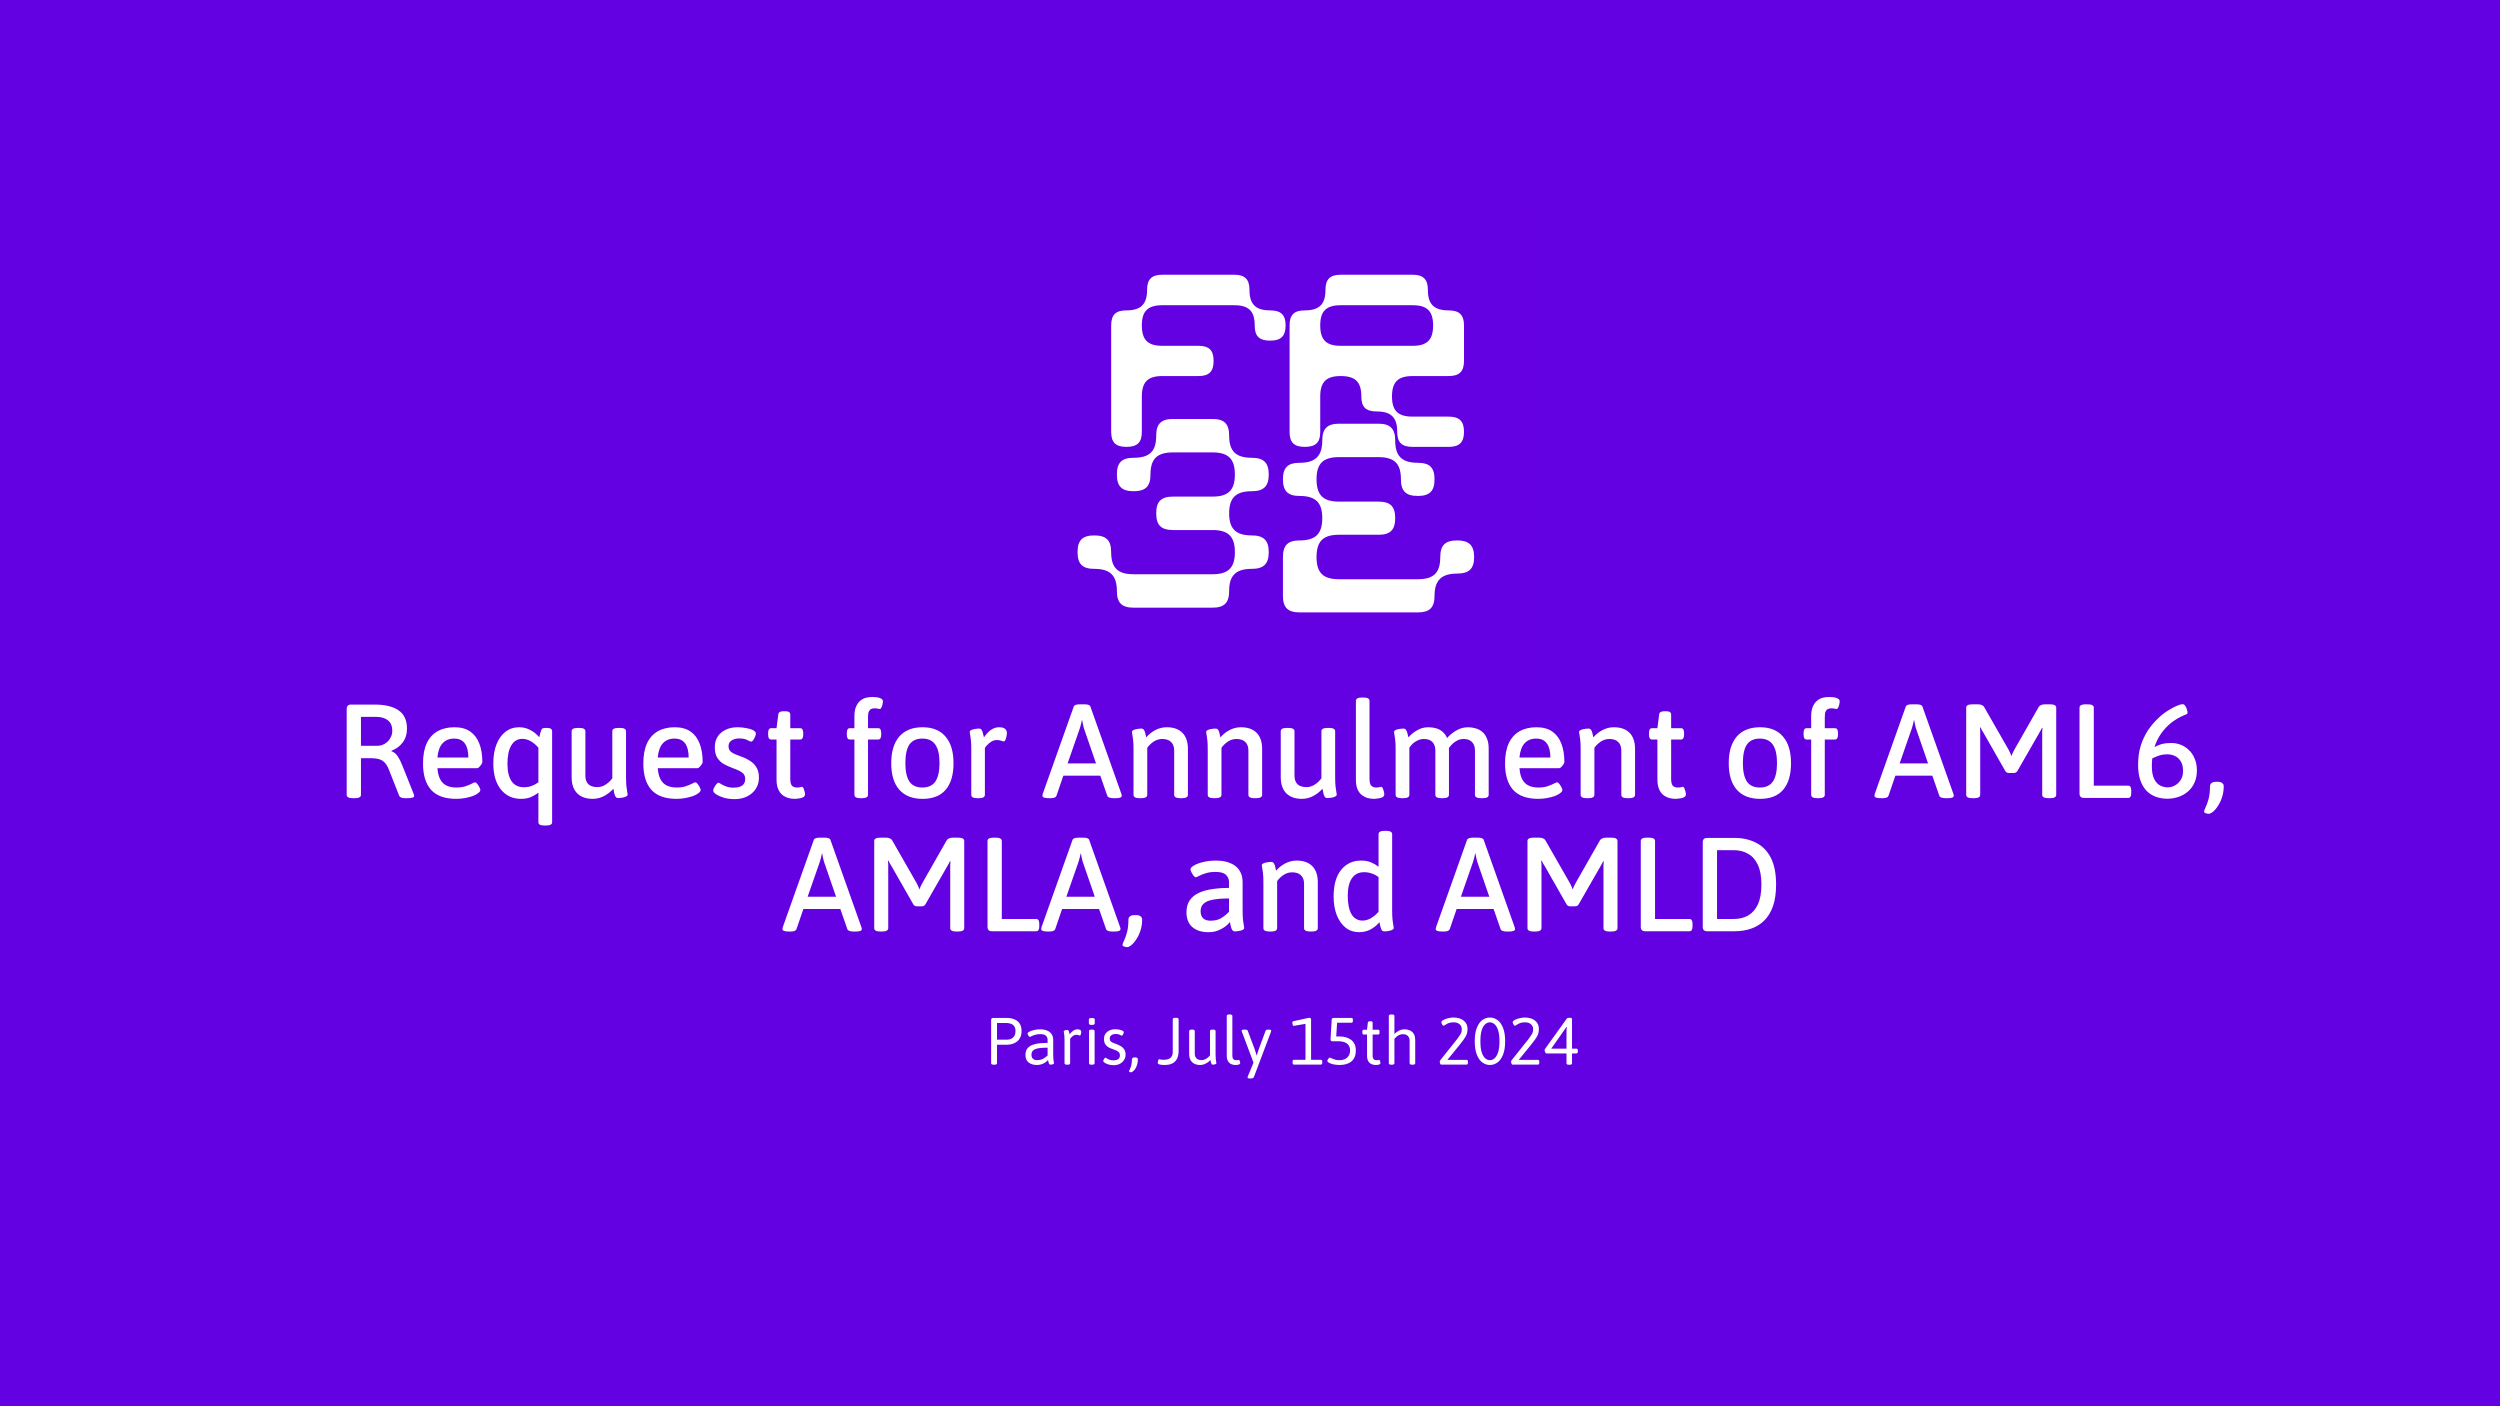 <svg width="1200" height="675" viewBox="0 0 1200 675" fill="none" xmlns="http://www.w3.org/2000/svg">
<rect width="1200" height="675" fill="#6401E3"/>
<path d="M169.359 383.128C167.396 383.128 166.415 382.595 166.415 381.528V340.312C166.415 338.904 167.119 338.2 168.527 338.2H179.791C184.911 338.2 188.772 339.139 191.375 341.016C194.02 342.851 195.343 345.752 195.343 349.72C195.343 352.365 194.66 354.584 193.295 356.376C191.972 358.168 190.18 359.491 187.919 360.344V360.6C189.156 360.984 190.18 361.837 190.991 363.16C191.844 364.483 192.633 366.104 193.359 368.024L198.543 381.016C198.713 381.485 198.799 381.827 198.799 382.04C198.799 382.765 197.775 383.128 195.727 383.128H194.511C193.785 383.128 193.167 383.043 192.655 382.872C192.143 382.659 191.801 382.381 191.631 382.04L186.703 369.496C185.849 367.32 184.783 365.848 183.503 365.08C182.265 364.312 180.452 363.928 178.063 363.928H173.263V381.528C173.263 382.595 172.281 383.128 170.319 383.128H169.359ZM173.263 357.976H181.007C182.372 357.976 183.588 357.656 184.655 357.016C185.764 356.376 186.639 355.501 187.279 354.392C187.961 353.283 188.303 352.088 188.303 350.808C188.303 348.547 187.599 346.861 186.191 345.752C184.783 344.643 182.905 344.088 180.559 344.088H173.263V357.976ZM219.045 383.448C213.584 383.448 209.552 382.019 206.949 379.16C204.347 376.259 203.045 372.035 203.045 366.488C203.045 362.563 203.643 359.32 204.837 356.76C206.032 354.2 207.76 352.28 210.021 351C212.283 349.72 214.992 349.08 218.149 349.08C221.221 349.08 223.739 349.763 225.701 351.128C227.664 352.493 229.115 354.413 230.053 356.888C231.035 359.363 231.525 362.328 231.525 365.784C231.525 366.04 231.376 366.403 231.077 366.872C230.779 367.341 230.437 367.768 230.053 368.152C229.669 368.536 229.349 368.728 229.093 368.728H209.957C210.213 371.971 211.088 374.339 212.581 375.832C214.075 377.283 216.251 378.008 219.109 378.008C220.859 378.008 222.331 377.795 223.525 377.368C224.763 376.941 225.744 376.536 226.469 376.152C227.237 375.725 227.749 375.512 228.005 375.512C228.347 375.512 228.709 375.768 229.093 376.28C229.477 376.749 229.819 377.283 230.117 377.88C230.416 378.435 230.565 378.861 230.565 379.16C230.565 379.672 230.224 380.184 229.541 380.696C228.901 381.208 228.027 381.677 226.917 382.104C225.808 382.488 224.571 382.808 223.205 383.064C221.84 383.32 220.453 383.448 219.045 383.448ZM209.957 363.608H224.805C224.805 360.664 224.251 358.424 223.141 356.888C222.032 355.309 220.325 354.52 218.021 354.52C215.675 354.52 213.819 355.267 212.453 356.76C211.088 358.211 210.256 360.493 209.957 363.608ZM261.368 396.248C259.406 396.248 258.424 395.736 258.424 394.712V380.504C257.358 381.315 256.142 382.019 254.776 382.616C253.454 383.171 251.875 383.448 250.04 383.448C246.072 383.448 242.872 381.955 240.44 378.968C238.008 375.981 236.792 371.779 236.792 366.36C236.792 362.861 237.304 359.832 238.328 357.272C239.352 354.669 240.782 352.664 242.616 351.256C244.494 349.805 246.691 349.08 249.208 349.08C251.086 349.08 252.835 349.507 254.456 350.36C256.078 351.171 257.55 352.344 258.872 353.88C259 353.325 259.128 352.749 259.256 352.152C259.427 351.555 259.619 350.979 259.832 350.424C259.96 349.997 260.216 349.72 260.6 349.592C260.984 349.464 261.496 349.4 262.136 349.4H262.52C264.184 349.4 265.016 349.933 265.016 351V394.712C265.016 395.736 264.035 396.248 262.072 396.248H261.368ZM251.512 377.88C252.835 377.88 254.072 377.667 255.224 377.24C256.376 376.813 257.443 376.237 258.424 375.512V358.872C257.315 357.592 256.099 356.568 254.776 355.8C253.454 355.032 252.11 354.648 250.744 354.648C248.44 354.648 246.67 355.693 245.432 357.784C244.195 359.832 243.576 362.776 243.576 366.616C243.576 370.243 244.238 373.037 245.56 375C246.883 376.92 248.867 377.88 251.512 377.88ZM284.562 383.448C281.32 383.448 278.802 382.552 277.01 380.76C275.261 378.968 274.386 376.408 274.386 373.08V351C274.386 349.933 275.368 349.4 277.33 349.4H278.034C279.997 349.4 280.978 349.933 280.978 351V372.312C280.978 374.061 281.448 375.427 282.386 376.408C283.368 377.347 284.818 377.816 286.738 377.816C288.146 377.816 289.469 377.411 290.706 376.6C291.986 375.789 293.053 374.787 293.906 373.592V351C293.906 349.933 294.888 349.4 296.85 349.4H297.554C299.517 349.4 300.498 349.933 300.498 351V373.016C300.498 374.893 300.562 376.408 300.69 377.56C300.818 378.712 300.946 379.587 301.074 380.184C301.202 380.781 301.266 381.187 301.266 381.4C301.266 381.741 301.074 382.019 300.69 382.232C300.349 382.445 299.922 382.616 299.41 382.744C298.898 382.872 298.386 382.957 297.874 383C297.362 383.043 296.978 383.064 296.722 383.064C296.168 383.064 295.741 382.829 295.442 382.36C295.144 381.848 294.93 381.251 294.802 380.568C294.674 379.843 294.546 379.181 294.418 378.584C293.181 379.992 291.688 381.165 289.938 382.104C288.232 383 286.44 383.448 284.562 383.448ZM324.795 383.448C319.334 383.448 315.302 382.019 312.699 379.16C310.097 376.259 308.795 372.035 308.795 366.488C308.795 362.563 309.393 359.32 310.587 356.76C311.782 354.2 313.51 352.28 315.771 351C318.033 349.72 320.742 349.08 323.899 349.08C326.971 349.08 329.489 349.763 331.451 351.128C333.414 352.493 334.865 354.413 335.803 356.888C336.785 359.363 337.275 362.328 337.275 365.784C337.275 366.04 337.126 366.403 336.827 366.872C336.529 367.341 336.187 367.768 335.803 368.152C335.419 368.536 335.099 368.728 334.843 368.728H315.707C315.963 371.971 316.838 374.339 318.331 375.832C319.825 377.283 322.001 378.008 324.859 378.008C326.609 378.008 328.081 377.795 329.275 377.368C330.513 376.941 331.494 376.536 332.219 376.152C332.987 375.725 333.499 375.512 333.755 375.512C334.097 375.512 334.459 375.768 334.843 376.28C335.227 376.749 335.569 377.283 335.867 377.88C336.166 378.435 336.315 378.861 336.315 379.16C336.315 379.672 335.974 380.184 335.291 380.696C334.651 381.208 333.777 381.677 332.667 382.104C331.558 382.488 330.321 382.808 328.955 383.064C327.59 383.32 326.203 383.448 324.795 383.448ZM315.707 363.608H330.555C330.555 360.664 330.001 358.424 328.891 356.888C327.782 355.309 326.075 354.52 323.771 354.52C321.425 354.52 319.569 355.267 318.203 356.76C316.838 358.211 316.006 360.493 315.707 363.608ZM352.639 383.576C350.805 383.576 349.098 383.363 347.519 382.936C345.983 382.467 344.725 381.912 343.743 381.272C342.805 380.632 342.335 380.013 342.335 379.416C342.335 379.075 342.485 378.627 342.783 378.072C343.082 377.475 343.423 376.941 343.807 376.472C344.191 375.96 344.554 375.704 344.895 375.704C345.109 375.704 345.514 375.917 346.111 376.344C346.709 376.728 347.519 377.112 348.543 377.496C349.567 377.88 350.762 378.072 352.127 378.072C355.839 378.072 357.695 376.685 357.695 373.912C357.695 372.419 357.119 371.331 355.967 370.648C354.858 369.923 353.429 369.261 351.679 368.664C350.314 368.152 348.97 367.555 347.647 366.872C346.325 366.147 345.237 365.144 344.383 363.864C343.53 362.584 343.103 360.856 343.103 358.68C343.103 356.76 343.551 355.075 344.447 353.624C345.386 352.173 346.666 351.064 348.287 350.296C349.951 349.485 351.85 349.08 353.983 349.08C355.391 349.08 356.757 349.208 358.079 349.464C359.445 349.677 360.575 350.019 361.471 350.488C362.367 350.957 362.815 351.491 362.815 352.088C362.815 352.472 362.687 352.984 362.431 353.624C362.175 354.221 361.877 354.776 361.535 355.288C361.194 355.757 360.853 355.992 360.511 355.992C360.298 355.992 359.701 355.736 358.719 355.224C357.781 354.712 356.458 354.456 354.751 354.456C353.343 354.456 352.149 354.776 351.167 355.416C350.186 356.056 349.695 356.973 349.695 358.168C349.695 359.32 350.079 360.216 350.847 360.856C351.615 361.496 352.938 362.136 354.815 362.776C356.522 363.331 358.079 364.035 359.487 364.888C360.938 365.699 362.09 366.765 362.943 368.088C363.839 369.411 364.287 371.139 364.287 373.272C364.287 375.277 363.797 377.048 362.815 378.584C361.834 380.12 360.469 381.336 358.719 382.232C356.97 383.128 354.943 383.576 352.639 383.576ZM381.317 383.448C380.335 383.448 379.333 383.299 378.309 383C377.285 382.701 376.346 382.211 375.493 381.528C374.682 380.845 374.021 379.907 373.509 378.712C372.997 377.475 372.741 375.96 372.741 374.168V354.968H370.181C369.199 354.968 368.709 354.2 368.709 352.664V351.832C368.709 350.296 369.199 349.528 370.181 349.528H372.741L373.573 343C373.658 341.933 374.469 341.4 376.005 341.4H377.029C378.565 341.4 379.333 341.933 379.333 343V349.528H384.069C385.05 349.528 385.541 350.296 385.541 351.832V352.664C385.541 354.2 385.05 354.968 384.069 354.968H379.333V373.848C379.333 375.469 379.61 376.579 380.165 377.176C380.762 377.731 381.53 378.008 382.469 378.008C383.194 378.008 383.706 377.965 384.005 377.88C384.346 377.752 384.645 377.688 384.901 377.688C385.242 377.688 385.519 377.944 385.733 378.456C385.946 378.968 386.117 379.501 386.245 380.056C386.373 380.611 386.437 380.973 386.437 381.144C386.437 381.827 386.138 382.339 385.541 382.68C384.943 382.979 384.239 383.171 383.429 383.256C382.661 383.384 381.957 383.448 381.317 383.448ZM412.999 383.128C411.079 383.128 410.119 382.595 410.119 381.528V354.968H407.943C406.961 354.968 406.471 354.2 406.471 352.664V351.832C406.471 350.296 406.961 349.528 407.943 349.528H410.119V343.832C410.119 341.955 410.375 340.419 410.887 339.224C411.399 338.029 412.06 337.091 412.871 336.408C413.724 335.683 414.641 335.192 415.623 334.936C416.647 334.68 417.671 334.552 418.695 334.552C419.292 334.552 419.996 334.595 420.807 334.68C421.617 334.765 422.321 334.979 422.919 335.32C423.516 335.619 423.815 336.109 423.815 336.792C423.815 336.963 423.751 337.347 423.623 337.944C423.537 338.499 423.367 339.032 423.111 339.544C422.897 340.056 422.62 340.312 422.279 340.312C422.023 340.312 421.724 340.269 421.383 340.184C421.084 340.056 420.551 339.992 419.783 339.992C419.185 339.992 418.652 340.099 418.183 340.312C417.713 340.525 417.329 340.931 417.031 341.528C416.775 342.083 416.647 342.957 416.647 344.152V349.528H421.511C422.492 349.528 422.983 350.296 422.983 351.832V352.664C422.983 354.2 422.492 354.968 421.511 354.968H416.647V381.528C416.647 382.595 415.665 383.128 413.703 383.128H412.999ZM442.835 383.448C437.971 383.448 434.238 381.976 431.635 379.032C429.075 376.088 427.795 371.864 427.795 366.36C427.795 360.813 429.075 356.547 431.635 353.56C434.238 350.573 437.971 349.08 442.835 349.08C447.657 349.08 451.326 350.573 453.843 353.56C456.403 356.504 457.683 360.771 457.683 366.36C457.683 371.907 456.425 376.152 453.907 379.096C451.433 381.997 447.742 383.448 442.835 383.448ZM442.707 378.008C445.566 378.008 447.657 377.048 448.979 375.128C450.302 373.165 450.963 370.221 450.963 366.296C450.963 362.328 450.302 359.384 448.979 357.464C447.657 355.501 445.566 354.52 442.707 354.52C439.891 354.52 437.822 355.48 436.499 357.4C435.219 359.32 434.579 362.285 434.579 366.296C434.579 370.221 435.219 373.165 436.499 375.128C437.822 377.048 439.891 378.008 442.707 378.008ZM469.161 383.128C467.198 383.128 466.217 382.595 466.217 381.528V359.704C466.217 357.827 466.153 356.312 466.025 355.16C465.897 354.008 465.769 353.133 465.641 352.536C465.513 351.939 465.449 351.555 465.449 351.384C465.449 351.043 465.619 350.765 465.961 350.552C466.345 350.339 466.793 350.168 467.305 350.04C467.817 349.912 468.329 349.827 468.841 349.784C469.353 349.741 469.737 349.72 469.993 349.72C470.547 349.72 470.953 349.955 471.209 350.424C471.507 350.893 471.721 351.469 471.849 352.152C472.019 352.792 472.169 353.389 472.297 353.944C473.278 352.493 474.366 351.32 475.561 350.424C476.798 349.528 478.142 349.08 479.593 349.08C480.915 349.08 481.854 349.336 482.409 349.848C483.006 350.317 483.305 351 483.305 351.896C483.305 352.28 483.241 352.792 483.113 353.432C482.985 354.072 482.814 354.648 482.601 355.16C482.387 355.629 482.131 355.864 481.833 355.864C481.406 355.864 480.979 355.757 480.553 355.544C480.126 355.331 479.422 355.224 478.441 355.224C477.417 355.224 476.478 355.523 475.625 356.12C474.814 356.675 474.153 357.251 473.641 357.848C473.129 358.445 472.83 358.808 472.745 358.936V381.528C472.745 382.595 471.785 383.128 469.865 383.128H469.161ZM503.429 383.128C501.381 383.128 500.357 382.744 500.357 381.976C500.357 381.805 500.379 381.656 500.421 381.528C500.464 381.357 500.507 381.165 500.549 380.952L515.397 339.16C515.653 338.435 516.613 338.072 518.277 338.072H520.517C522.224 338.072 523.184 338.435 523.397 339.16L538.245 381.016C538.373 381.357 538.437 381.677 538.437 381.976C538.437 382.744 537.477 383.128 535.557 383.128H534.405C533.68 383.128 533.061 383.043 532.549 382.872C532.037 382.701 531.696 382.424 531.525 382.04L528.133 372.312H510.405L507.077 382.04C506.907 382.424 506.587 382.701 506.117 382.872C505.648 383.043 505.072 383.128 504.389 383.128H503.429ZM512.453 366.424H526.085L520.261 349.528C520.091 348.931 519.941 348.312 519.813 347.672C519.685 346.989 519.557 346.328 519.429 345.688H519.301C519.173 346.328 519.024 346.989 518.853 347.672C518.725 348.312 518.555 348.931 518.341 349.528L512.453 366.424ZM547.031 383.128C545.069 383.128 544.087 382.595 544.087 381.528V359.704C544.087 357.827 544.023 356.312 543.895 355.16C543.767 354.008 543.639 353.133 543.511 352.536C543.383 351.939 543.319 351.555 543.319 351.384C543.319 351.043 543.49 350.765 543.831 350.552C544.215 350.339 544.663 350.168 545.175 350.04C545.687 349.912 546.199 349.827 546.711 349.784C547.223 349.741 547.607 349.72 547.863 349.72C548.418 349.72 548.845 349.955 549.143 350.424C549.442 350.893 549.655 351.469 549.783 352.152C549.911 352.792 550.039 353.389 550.167 353.944C551.405 352.493 552.877 351.32 554.583 350.424C556.333 349.528 558.146 349.08 560.023 349.08C563.309 349.08 565.826 349.976 567.575 351.768C569.325 353.56 570.199 356.12 570.199 359.448V381.528C570.199 382.595 569.218 383.128 567.255 383.128H566.551C564.589 383.128 563.607 382.595 563.607 381.528V360.216C563.607 358.467 563.117 357.123 562.135 356.184C561.197 355.203 559.767 354.712 557.847 354.712C556.439 354.712 555.095 355.117 553.815 355.928C552.578 356.739 551.533 357.741 550.679 358.936V381.528C550.679 382.595 549.698 383.128 547.735 383.128H547.031ZM582.656 383.128C580.694 383.128 579.712 382.595 579.712 381.528V359.704C579.712 357.827 579.648 356.312 579.52 355.16C579.392 354.008 579.264 353.133 579.136 352.536C579.008 351.939 578.944 351.555 578.944 351.384C578.944 351.043 579.115 350.765 579.456 350.552C579.84 350.339 580.288 350.168 580.8 350.04C581.312 349.912 581.824 349.827 582.336 349.784C582.848 349.741 583.232 349.72 583.488 349.72C584.043 349.72 584.47 349.955 584.768 350.424C585.067 350.893 585.28 351.469 585.408 352.152C585.536 352.792 585.664 353.389 585.792 353.944C587.03 352.493 588.502 351.32 590.208 350.424C591.958 349.528 593.771 349.08 595.648 349.08C598.934 349.08 601.451 349.976 603.2 351.768C604.95 353.56 605.824 356.12 605.824 359.448V381.528C605.824 382.595 604.843 383.128 602.88 383.128H602.176C600.214 383.128 599.232 382.595 599.232 381.528V360.216C599.232 358.467 598.742 357.123 597.76 356.184C596.822 355.203 595.392 354.712 593.472 354.712C592.064 354.712 590.72 355.117 589.44 355.928C588.203 356.739 587.158 357.741 586.304 358.936V381.528C586.304 382.595 585.323 383.128 583.36 383.128H582.656ZM624.937 383.448C621.695 383.448 619.177 382.552 617.385 380.76C615.636 378.968 614.761 376.408 614.761 373.08V351C614.761 349.933 615.743 349.4 617.705 349.4H618.409C620.372 349.4 621.353 349.933 621.353 351V372.312C621.353 374.061 621.823 375.427 622.761 376.408C623.743 377.347 625.193 377.816 627.113 377.816C628.521 377.816 629.844 377.411 631.081 376.6C632.361 375.789 633.428 374.787 634.281 373.592V351C634.281 349.933 635.263 349.4 637.225 349.4H637.929C639.892 349.4 640.873 349.933 640.873 351V373.016C640.873 374.893 640.937 376.408 641.065 377.56C641.193 378.712 641.321 379.587 641.449 380.184C641.577 380.781 641.641 381.187 641.641 381.4C641.641 381.741 641.449 382.019 641.065 382.232C640.724 382.445 640.297 382.616 639.785 382.744C639.273 382.872 638.761 382.957 638.249 383C637.737 383.043 637.353 383.064 637.097 383.064C636.543 383.064 636.116 382.829 635.817 382.36C635.519 381.848 635.305 381.251 635.177 380.568C635.049 379.843 634.921 379.181 634.793 378.584C633.556 379.992 632.063 381.165 630.313 382.104C628.607 383 626.815 383.448 624.937 383.448ZM659.346 383.448C658.365 383.448 657.362 383.299 656.338 383C655.357 382.701 654.44 382.211 653.586 381.528C652.733 380.845 652.05 379.907 651.538 378.712C651.069 377.475 650.834 375.96 650.834 374.168V336.408C650.834 335.341 651.794 334.808 653.714 334.808H654.418C656.381 334.808 657.362 335.341 657.362 336.408V373.848C657.362 375.469 657.661 376.579 658.258 377.176C658.856 377.731 659.602 378.008 660.498 378.008C661.224 378.008 661.736 377.965 662.034 377.88C662.376 377.752 662.674 377.688 662.93 377.688C663.272 377.688 663.549 377.944 663.762 378.456C663.976 378.968 664.146 379.501 664.274 380.056C664.402 380.611 664.466 380.973 664.466 381.144C664.466 381.827 664.168 382.339 663.57 382.68C662.973 382.979 662.269 383.171 661.458 383.256C660.69 383.384 659.986 383.448 659.346 383.448ZM672.842 383.128C670.88 383.128 669.898 382.595 669.898 381.528V359.704C669.898 357.827 669.834 356.312 669.706 355.16C669.578 354.008 669.45 353.133 669.322 352.536C669.194 351.939 669.13 351.555 669.13 351.384C669.13 351.043 669.301 350.765 669.642 350.552C670.026 350.339 670.474 350.168 670.986 350.04C671.498 349.912 672.01 349.827 672.522 349.784C673.034 349.741 673.418 349.72 673.674 349.72C674.229 349.72 674.656 349.955 674.954 350.424C675.253 350.893 675.466 351.469 675.594 352.152C675.765 352.792 675.914 353.389 676.042 353.944C677.066 352.707 678.41 351.597 680.074 350.616C681.738 349.592 683.594 349.08 685.642 349.08C686.837 349.08 688.01 349.229 689.162 349.528C690.314 349.827 691.36 350.36 692.298 351.128C693.28 351.896 694.048 352.941 694.602 354.264C695.754 352.899 697.205 351.704 698.954 350.68C700.746 349.613 702.666 349.08 704.714 349.08C705.909 349.08 707.082 349.251 708.234 349.592C709.386 349.891 710.432 350.424 711.37 351.192C712.352 351.96 713.12 353.027 713.674 354.392C714.272 355.715 714.57 357.4 714.57 359.448V381.528C714.57 382.595 713.589 383.128 711.626 383.128H710.922C708.96 383.128 707.978 382.595 707.978 381.528V360.216C707.978 358.552 707.53 357.229 706.634 356.248C705.738 355.224 704.373 354.712 702.538 354.712C701.429 354.712 700.426 354.947 699.53 355.416C698.677 355.843 697.909 356.376 697.226 357.016C696.586 357.613 696.096 358.168 695.754 358.68C695.413 359.149 695.2 359.427 695.114 359.512L695.05 356.504C695.264 356.973 695.392 357.485 695.434 358.04C695.477 358.552 695.498 359.064 695.498 359.576V381.528C695.498 382.595 694.517 383.128 692.554 383.128H691.914C689.952 383.128 688.97 382.595 688.97 381.528V360.216C688.97 358.552 688.522 357.229 687.626 356.248C686.73 355.224 685.344 354.712 683.466 354.712C682.485 354.712 681.568 354.904 680.714 355.288C679.861 355.672 679.114 356.12 678.474 356.632C677.877 357.144 677.408 357.635 677.066 358.104C676.725 358.531 676.533 358.787 676.49 358.872V381.528C676.49 382.595 675.509 383.128 673.546 383.128H672.842ZM738.42 383.448C732.959 383.448 728.927 382.019 726.324 379.16C723.722 376.259 722.42 372.035 722.42 366.488C722.42 362.563 723.018 359.32 724.212 356.76C725.407 354.2 727.135 352.28 729.396 351C731.658 349.72 734.367 349.08 737.524 349.08C740.596 349.08 743.114 349.763 745.076 351.128C747.039 352.493 748.49 354.413 749.428 356.888C750.41 359.363 750.9 362.328 750.9 365.784C750.9 366.04 750.751 366.403 750.452 366.872C750.154 367.341 749.812 367.768 749.428 368.152C749.044 368.536 748.724 368.728 748.468 368.728H729.332C729.588 371.971 730.463 374.339 731.956 375.832C733.45 377.283 735.626 378.008 738.484 378.008C740.234 378.008 741.706 377.795 742.9 377.368C744.138 376.941 745.119 376.536 745.844 376.152C746.612 375.725 747.124 375.512 747.38 375.512C747.722 375.512 748.084 375.768 748.468 376.28C748.852 376.749 749.194 377.283 749.492 377.88C749.791 378.435 749.94 378.861 749.94 379.16C749.94 379.672 749.599 380.184 748.916 380.696C748.276 381.208 747.402 381.677 746.292 382.104C745.183 382.488 743.946 382.808 742.58 383.064C741.215 383.32 739.828 383.448 738.42 383.448ZM729.332 363.608H744.18C744.18 360.664 743.626 358.424 742.516 356.888C741.407 355.309 739.7 354.52 737.396 354.52C735.05 354.52 733.194 355.267 731.828 356.76C730.463 358.211 729.631 360.493 729.332 363.608ZM761.656 383.128C759.694 383.128 758.712 382.595 758.712 381.528V359.704C758.712 357.827 758.648 356.312 758.52 355.16C758.392 354.008 758.264 353.133 758.136 352.536C758.008 351.939 757.944 351.555 757.944 351.384C757.944 351.043 758.115 350.765 758.456 350.552C758.84 350.339 759.288 350.168 759.8 350.04C760.312 349.912 760.824 349.827 761.336 349.784C761.848 349.741 762.232 349.72 762.488 349.72C763.043 349.72 763.47 349.955 763.768 350.424C764.067 350.893 764.28 351.469 764.408 352.152C764.536 352.792 764.664 353.389 764.792 353.944C766.03 352.493 767.502 351.32 769.208 350.424C770.958 349.528 772.771 349.08 774.648 349.08C777.934 349.08 780.451 349.976 782.2 351.768C783.95 353.56 784.824 356.12 784.824 359.448V381.528C784.824 382.595 783.843 383.128 781.88 383.128H781.176C779.214 383.128 778.232 382.595 778.232 381.528V360.216C778.232 358.467 777.742 357.123 776.76 356.184C775.822 355.203 774.392 354.712 772.472 354.712C771.064 354.712 769.72 355.117 768.44 355.928C767.203 356.739 766.158 357.741 765.304 358.936V381.528C765.304 382.595 764.323 383.128 762.36 383.128H761.656ZM804.129 383.448C803.148 383.448 802.145 383.299 801.121 383C800.097 382.701 799.159 382.211 798.305 381.528C797.495 380.845 796.833 379.907 796.321 378.712C795.809 377.475 795.553 375.96 795.553 374.168V354.968H792.993C792.012 354.968 791.521 354.2 791.521 352.664V351.832C791.521 350.296 792.012 349.528 792.993 349.528H795.553L796.385 343C796.471 341.933 797.281 341.4 798.817 341.4H799.841C801.377 341.4 802.145 341.933 802.145 343V349.528H806.881C807.863 349.528 808.353 350.296 808.353 351.832V352.664C808.353 354.2 807.863 354.968 806.881 354.968H802.145V373.848C802.145 375.469 802.423 376.579 802.977 377.176C803.575 377.731 804.343 378.008 805.281 378.008C806.007 378.008 806.519 377.965 806.817 377.88C807.159 377.752 807.457 377.688 807.713 377.688C808.055 377.688 808.332 377.944 808.545 378.456C808.759 378.968 808.929 379.501 809.057 380.056C809.185 380.611 809.249 380.973 809.249 381.144C809.249 381.827 808.951 382.339 808.353 382.68C807.756 382.979 807.052 383.171 806.241 383.256C805.473 383.384 804.769 383.448 804.129 383.448ZM844.835 383.448C839.971 383.448 836.238 381.976 833.635 379.032C831.075 376.088 829.795 371.864 829.795 366.36C829.795 360.813 831.075 356.547 833.635 353.56C836.238 350.573 839.971 349.08 844.835 349.08C849.657 349.08 853.326 350.573 855.843 353.56C858.403 356.504 859.683 360.771 859.683 366.36C859.683 371.907 858.425 376.152 855.907 379.096C853.433 381.997 849.742 383.448 844.835 383.448ZM844.707 378.008C847.566 378.008 849.657 377.048 850.979 375.128C852.302 373.165 852.963 370.221 852.963 366.296C852.963 362.328 852.302 359.384 850.979 357.464C849.657 355.501 847.566 354.52 844.707 354.52C841.891 354.52 839.822 355.48 838.499 357.4C837.219 359.32 836.579 362.285 836.579 366.296C836.579 370.221 837.219 373.165 838.499 375.128C839.822 377.048 841.891 378.008 844.707 378.008ZM872.249 383.128C870.329 383.128 869.369 382.595 869.369 381.528V354.968H867.193C866.211 354.968 865.721 354.2 865.721 352.664V351.832C865.721 350.296 866.211 349.528 867.193 349.528H869.369V343.832C869.369 341.955 869.625 340.419 870.137 339.224C870.649 338.029 871.31 337.091 872.121 336.408C872.974 335.683 873.891 335.192 874.873 334.936C875.897 334.68 876.921 334.552 877.945 334.552C878.542 334.552 879.246 334.595 880.057 334.68C880.867 334.765 881.571 334.979 882.169 335.32C882.766 335.619 883.065 336.109 883.065 336.792C883.065 336.963 883.001 337.347 882.873 337.944C882.787 338.499 882.617 339.032 882.361 339.544C882.147 340.056 881.87 340.312 881.529 340.312C881.273 340.312 880.974 340.269 880.633 340.184C880.334 340.056 879.801 339.992 879.033 339.992C878.435 339.992 877.902 340.099 877.433 340.312C876.963 340.525 876.579 340.931 876.281 341.528C876.025 342.083 875.897 342.957 875.897 344.152V349.528H880.761C881.742 349.528 882.233 350.296 882.233 351.832V352.664C882.233 354.2 881.742 354.968 880.761 354.968H875.897V381.528C875.897 382.595 874.915 383.128 872.953 383.128H872.249ZM902.804 383.128C900.756 383.128 899.732 382.744 899.732 381.976C899.732 381.805 899.754 381.656 899.796 381.528C899.839 381.357 899.882 381.165 899.924 380.952L914.772 339.16C915.028 338.435 915.988 338.072 917.652 338.072H919.892C921.599 338.072 922.559 338.435 922.772 339.16L937.62 381.016C937.748 381.357 937.812 381.677 937.812 381.976C937.812 382.744 936.852 383.128 934.932 383.128H933.78C933.055 383.128 932.436 383.043 931.924 382.872C931.412 382.701 931.071 382.424 930.9 382.04L927.508 372.312H909.78L906.452 382.04C906.282 382.424 905.962 382.701 905.492 382.872C905.023 383.043 904.447 383.128 903.764 383.128H902.804ZM911.828 366.424H925.46L919.636 349.528C919.466 348.931 919.316 348.312 919.188 347.672C919.06 346.989 918.932 346.328 918.804 345.688H918.676C918.548 346.328 918.399 346.989 918.228 347.672C918.1 348.312 917.93 348.931 917.716 349.528L911.828 366.424ZM964.262 371.032C963.494 371.032 962.918 370.712 962.534 370.072L952.166 351.896C951.868 351.469 951.59 351.021 951.334 350.552C951.121 350.083 950.886 349.613 950.63 349.144L950.374 349.208C950.46 349.763 950.502 350.339 950.502 350.936C950.502 351.491 950.502 352.045 950.502 352.6V381.528C950.502 382.595 949.521 383.128 947.558 383.128H946.726C944.764 383.128 943.782 382.595 943.782 381.528V339.672C943.782 338.605 944.764 338.072 946.726 338.072H949.35C950.161 338.072 950.822 338.2 951.334 338.456C951.846 338.669 952.209 338.989 952.422 339.416L964.07 359.768C964.326 360.237 964.582 360.749 964.838 361.304C965.094 361.859 965.286 362.413 965.414 362.968C965.628 362.413 965.884 361.837 966.182 361.24C966.524 360.6 966.801 360.067 967.014 359.64L978.534 339.416C978.79 338.989 979.153 338.669 979.622 338.456C980.134 338.2 980.796 338.072 981.606 338.072H984.038C986.001 338.072 986.982 338.605 986.982 339.672V381.528C986.982 382.595 986.001 383.128 984.038 383.128H983.206C981.244 383.128 980.262 382.595 980.262 381.528V352.92C980.262 352.323 980.262 351.747 980.262 351.192C980.305 350.595 980.348 350.019 980.39 349.464L980.134 349.4C979.878 349.912 979.622 350.403 979.366 350.872C979.153 351.299 978.897 351.747 978.598 352.216L968.358 370.072C967.974 370.712 967.398 371.032 966.63 371.032H964.262ZM1000.28 383C998.872 383 998.168 382.296 998.168 380.888V339.672C998.168 338.605 999.149 338.072 1001.11 338.072H1002.07C1004.03 338.072 1005.02 338.605 1005.02 339.672V377.112H1021.53C1022.51 377.112 1023 377.88 1023 379.416V380.696C1023 382.232 1022.51 383 1021.53 383H1000.28ZM1040.3 383.384C1038.21 383.384 1036.29 383.043 1034.54 382.36C1032.79 381.677 1031.3 380.653 1030.06 379.288C1028.87 377.923 1027.93 376.237 1027.25 374.232C1026.61 372.184 1026.29 369.795 1026.29 367.064C1026.29 363.693 1026.71 360.643 1027.57 357.912C1028.46 355.139 1029.62 352.685 1031.02 350.552C1032.47 348.419 1034.03 346.563 1035.7 344.984C1037.36 343.363 1039 342.061 1040.62 341.08C1042.25 340.056 1043.67 339.288 1044.91 338.776C1046.15 338.264 1047.05 338.008 1047.6 338.008C1048.15 338.008 1048.6 338.285 1048.94 338.84C1049.29 339.352 1049.54 339.928 1049.71 340.568C1049.93 341.208 1050.03 341.677 1050.03 341.976C1050.03 342.147 1049.99 342.317 1049.9 342.488C1049.86 342.659 1049.71 342.787 1049.46 342.872C1045.45 344.408 1042.16 346.563 1039.6 349.336C1037.04 352.067 1035.23 355.16 1034.16 358.616C1035.23 357.976 1036.4 357.485 1037.68 357.144C1039 356.803 1040.5 356.632 1042.16 356.632C1043.74 356.632 1045.25 356.909 1046.7 357.464C1048.15 358.019 1049.46 358.851 1050.61 359.96C1051.8 361.069 1052.74 362.456 1053.42 364.12C1054.15 365.741 1054.51 367.619 1054.51 369.752C1054.51 371.971 1054.13 373.933 1053.36 375.64C1052.63 377.304 1051.61 378.712 1050.29 379.864C1048.97 381.016 1047.45 381.891 1045.74 382.488C1044.04 383.085 1042.22 383.384 1040.3 383.384ZM1040.56 377.944C1041.67 377.944 1042.78 377.645 1043.89 377.048C1045.04 376.451 1045.98 375.576 1046.7 374.424C1047.47 373.272 1047.86 371.8 1047.86 370.008C1047.86 368.131 1047.49 366.616 1046.77 365.464C1046.09 364.312 1045.17 363.459 1044.02 362.904C1042.86 362.349 1041.61 362.072 1040.24 362.072C1038.79 362.072 1037.45 362.285 1036.21 362.712C1035.01 363.139 1033.97 363.587 1033.07 364.056C1033.03 364.653 1032.99 365.272 1032.94 365.912C1032.9 366.509 1032.88 367.085 1032.88 367.64C1032.88 370.371 1033.26 372.483 1034.03 373.976C1034.8 375.469 1035.78 376.515 1036.98 377.112C1038.17 377.667 1039.37 377.944 1040.56 377.944ZM1060.15 390.616C1059.77 390.616 1059.3 390.531 1058.75 390.36C1058.23 390.189 1057.98 389.912 1057.98 389.528C1057.98 389.272 1058.04 388.995 1058.17 388.696C1058.3 388.397 1058.43 388.099 1058.55 387.8C1059.19 386.52 1059.73 385.048 1060.15 383.384C1060.58 381.763 1060.79 379.8 1060.79 377.496C1060.79 376.813 1061.03 376.28 1061.5 375.896C1061.97 375.469 1062.71 375.256 1063.74 375.256H1064.44C1065.42 375.256 1066.15 375.448 1066.62 375.832C1067.13 376.216 1067.39 376.707 1067.39 377.304C1067.39 379.181 1067.13 380.931 1066.62 382.552C1066.11 384.173 1065.44 385.581 1064.63 386.776C1063.87 388.013 1063.08 388.952 1062.27 389.592C1061.46 390.275 1060.75 390.616 1060.15 390.616ZM378.648 447.128C376.6 447.128 375.576 446.744 375.576 445.976C375.576 445.805 375.597 445.656 375.64 445.528C375.683 445.357 375.725 445.165 375.768 444.952L390.616 403.16C390.872 402.435 391.832 402.072 393.496 402.072H395.736C397.443 402.072 398.403 402.435 398.616 403.16L413.464 445.016C413.592 445.357 413.656 445.677 413.656 445.976C413.656 446.744 412.696 447.128 410.776 447.128H409.624C408.899 447.128 408.28 447.043 407.768 446.872C407.256 446.701 406.915 446.424 406.744 446.04L403.352 436.312H385.624L382.296 446.04C382.125 446.424 381.805 446.701 381.336 446.872C380.867 447.043 380.291 447.128 379.608 447.128H378.648ZM387.672 430.424H401.304L395.48 413.528C395.309 412.931 395.16 412.312 395.032 411.672C394.904 410.989 394.776 410.328 394.648 409.688H394.52C394.392 410.328 394.243 410.989 394.072 411.672C393.944 412.312 393.773 412.931 393.56 413.528L387.672 430.424ZM440.106 435.032C439.338 435.032 438.762 434.712 438.378 434.072L428.01 415.896C427.711 415.469 427.434 415.021 427.178 414.552C426.965 414.083 426.73 413.613 426.474 413.144L426.218 413.208C426.303 413.763 426.346 414.339 426.346 414.936C426.346 415.491 426.346 416.045 426.346 416.6V445.528C426.346 446.595 425.365 447.128 423.402 447.128H422.57C420.607 447.128 419.626 446.595 419.626 445.528V403.672C419.626 402.605 420.607 402.072 422.57 402.072H425.194C426.005 402.072 426.666 402.2 427.178 402.456C427.69 402.669 428.053 402.989 428.266 403.416L439.914 423.768C440.17 424.237 440.426 424.749 440.682 425.304C440.938 425.859 441.13 426.413 441.258 426.968C441.471 426.413 441.727 425.837 442.026 425.24C442.367 424.6 442.645 424.067 442.858 423.64L454.378 403.416C454.634 402.989 454.997 402.669 455.466 402.456C455.978 402.2 456.639 402.072 457.45 402.072H459.882C461.845 402.072 462.826 402.605 462.826 403.672V445.528C462.826 446.595 461.845 447.128 459.882 447.128H459.05C457.087 447.128 456.106 446.595 456.106 445.528V416.92C456.106 416.323 456.106 415.747 456.106 415.192C456.149 414.595 456.191 414.019 456.234 413.464L455.978 413.4C455.722 413.912 455.466 414.403 455.21 414.872C454.997 415.299 454.741 415.747 454.442 416.216L444.202 434.072C443.818 434.712 443.242 435.032 442.474 435.032H440.106ZM476.124 447C474.716 447 474.012 446.296 474.012 444.888V403.672C474.012 402.605 474.993 402.072 476.956 402.072H477.916C479.878 402.072 480.86 402.605 480.86 403.672V441.112H497.372C498.353 441.112 498.844 441.88 498.844 443.416V444.696C498.844 446.232 498.353 447 497.372 447H476.124ZM502.836 447.128C500.788 447.128 499.764 446.744 499.764 445.976C499.764 445.805 499.785 445.656 499.828 445.528C499.87 445.357 499.913 445.165 499.956 444.952L514.804 403.16C515.06 402.435 516.02 402.072 517.684 402.072H519.924C521.63 402.072 522.59 402.435 522.804 403.16L537.652 445.016C537.78 445.357 537.844 445.677 537.844 445.976C537.844 446.744 536.884 447.128 534.964 447.128H533.812C533.086 447.128 532.468 447.043 531.956 446.872C531.444 446.701 531.102 446.424 530.932 446.04L527.54 436.312H509.812L506.484 446.04C506.313 446.424 505.993 446.701 505.524 446.872C505.054 447.043 504.478 447.128 503.796 447.128H502.836ZM511.86 430.424H525.492L519.668 413.528C519.497 412.931 519.348 412.312 519.22 411.672C519.092 410.989 518.964 410.328 518.836 409.688H518.708C518.58 410.328 518.43 410.989 518.26 411.672C518.132 412.312 517.961 412.931 517.748 413.528L511.86 430.424ZM540.998 454.616C540.614 454.616 540.144 454.531 539.59 454.36C539.078 454.189 538.822 453.912 538.822 453.528C538.822 453.272 538.886 452.995 539.014 452.696C539.142 452.397 539.27 452.099 539.398 451.8C540.038 450.52 540.571 449.048 540.998 447.384C541.424 445.763 541.638 443.8 541.638 441.496C541.638 440.813 541.872 440.28 542.342 439.896C542.811 439.469 543.558 439.256 544.582 439.256H545.286C546.267 439.256 546.992 439.448 547.462 439.832C547.974 440.216 548.23 440.707 548.23 441.304C548.23 443.181 547.974 444.931 547.462 446.552C546.95 448.173 546.288 449.581 545.478 450.776C544.71 452.013 543.92 452.952 543.11 453.592C542.299 454.275 541.595 454.616 540.998 454.616ZM580.004 447.448C576.804 447.448 574.244 446.637 572.324 445.016C570.447 443.352 569.508 440.984 569.508 437.912C569.508 435.608 570.02 433.709 571.044 432.216C572.068 430.68 573.497 429.485 575.332 428.632C577.209 427.736 579.385 427.117 581.86 426.776C584.335 426.392 587.023 426.2 589.924 426.2V423.448C589.924 422.04 589.433 420.867 588.452 419.928C587.513 418.989 585.849 418.52 583.46 418.52C581.668 418.52 580.089 418.733 578.724 419.16C577.401 419.587 576.335 420.013 575.524 420.44C574.756 420.867 574.244 421.08 573.988 421.08C573.647 421.08 573.284 420.824 572.9 420.312C572.516 419.8 572.175 419.245 571.876 418.648C571.577 418.008 571.428 417.56 571.428 417.304C571.428 416.707 571.983 416.088 573.092 415.448C574.201 414.765 575.673 414.211 577.508 413.784C579.343 413.315 581.348 413.08 583.524 413.08C586.383 413.08 588.772 413.507 590.692 414.36C592.612 415.171 594.041 416.344 594.98 417.88C595.961 419.416 596.452 421.229 596.452 423.32V437.016C596.452 438.893 596.516 440.408 596.644 441.56C596.772 442.712 596.9 443.587 597.028 444.184C597.156 444.781 597.22 445.187 597.22 445.4C597.22 445.741 597.028 446.019 596.644 446.232C596.303 446.445 595.876 446.616 595.364 446.744C594.852 446.872 594.34 446.957 593.828 447C593.359 447.043 592.996 447.064 592.74 447.064C592.185 447.064 591.759 446.829 591.46 446.36C591.161 445.848 590.927 445.251 590.756 444.568C590.628 443.843 590.5 443.181 590.372 442.584C589.775 443.309 588.985 444.056 588.004 444.824C587.023 445.549 585.871 446.168 584.548 446.68C583.268 447.192 581.753 447.448 580.004 447.448ZM581.092 441.944C583.14 441.944 584.847 441.517 586.212 440.664C587.62 439.811 588.857 438.808 589.924 437.656V431.256C588.303 431.256 586.681 431.32 585.06 431.448C583.481 431.576 582.009 431.832 580.644 432.216C579.321 432.6 578.255 433.219 577.444 434.072C576.676 434.883 576.292 435.992 576.292 437.4C576.292 438.851 576.697 439.981 577.508 440.792C578.319 441.56 579.513 441.944 581.092 441.944ZM609.375 447.128C607.412 447.128 606.431 446.595 606.431 445.528V423.704C606.431 421.827 606.367 420.312 606.239 419.16C606.111 418.008 605.983 417.133 605.855 416.536C605.727 415.939 605.663 415.555 605.663 415.384C605.663 415.043 605.834 414.765 606.175 414.552C606.559 414.339 607.007 414.168 607.519 414.04C608.031 413.912 608.543 413.827 609.055 413.784C609.567 413.741 609.951 413.72 610.207 413.72C610.762 413.72 611.188 413.955 611.487 414.424C611.786 414.893 611.999 415.469 612.127 416.152C612.255 416.792 612.383 417.389 612.511 417.944C613.748 416.493 615.22 415.32 616.927 414.424C618.676 413.528 620.49 413.08 622.367 413.08C625.652 413.08 628.17 413.976 629.919 415.768C631.668 417.56 632.543 420.12 632.543 423.448V445.528C632.543 446.595 631.562 447.128 629.599 447.128H628.895C626.932 447.128 625.951 446.595 625.951 445.528V424.216C625.951 422.467 625.46 421.123 624.479 420.184C623.54 419.203 622.111 418.712 620.191 418.712C618.783 418.712 617.439 419.117 616.159 419.928C614.922 420.739 613.876 421.741 613.023 422.936V445.528C613.023 446.595 612.042 447.128 610.079 447.128H609.375ZM652.424 447.448C649.949 447.448 647.795 446.744 645.96 445.336C644.125 443.885 642.696 441.88 641.672 439.32C640.648 436.717 640.136 433.709 640.136 430.296C640.136 424.792 641.331 420.547 643.72 417.56C646.152 414.573 649.331 413.08 653.256 413.08C655.133 413.08 656.733 413.357 658.056 413.912C659.379 414.467 660.595 415.171 661.704 416.024V400.408C661.704 399.341 662.664 398.808 664.584 398.808H665.288C667.251 398.808 668.232 399.341 668.232 400.408V437.016C668.232 438.893 668.296 440.408 668.424 441.56C668.552 442.712 668.68 443.587 668.808 444.184C668.936 444.781 669 445.187 669 445.4C669 445.741 668.808 446.019 668.424 446.232C668.083 446.445 667.656 446.616 667.144 446.744C666.632 446.872 666.12 446.957 665.608 447C665.096 447.043 664.712 447.064 664.456 447.064C663.901 447.064 663.475 446.829 663.176 446.36C662.92 445.848 662.707 445.251 662.536 444.568C662.408 443.843 662.28 443.203 662.152 442.648C660.829 444.184 659.336 445.379 657.672 446.232C656.051 447.043 654.301 447.448 652.424 447.448ZM654.024 441.88C655.389 441.88 656.733 441.496 658.056 440.728C659.379 439.96 660.595 438.936 661.704 437.656V421.016C660.723 420.248 659.656 419.672 658.504 419.288C657.352 418.861 656.115 418.648 654.792 418.648C652.189 418.648 650.227 419.629 648.904 421.592C647.581 423.512 646.92 426.285 646.92 429.912C646.92 433.752 647.517 436.717 648.712 438.808C649.949 440.856 651.72 441.88 654.024 441.88ZM692.211 447.128C690.163 447.128 689.139 446.744 689.139 445.976C689.139 445.805 689.16 445.656 689.203 445.528C689.245 445.357 689.288 445.165 689.331 444.952L704.179 403.16C704.435 402.435 705.395 402.072 707.059 402.072H709.299C711.005 402.072 711.965 402.435 712.179 403.16L727.027 445.016C727.155 445.357 727.219 445.677 727.219 445.976C727.219 446.744 726.259 447.128 724.339 447.128H723.187C722.461 447.128 721.843 447.043 721.331 446.872C720.819 446.701 720.477 446.424 720.307 446.04L716.915 436.312H699.187L695.859 446.04C695.688 446.424 695.368 446.701 694.899 446.872C694.429 447.043 693.853 447.128 693.171 447.128H692.211ZM701.235 430.424H714.867L709.043 413.528C708.872 412.931 708.723 412.312 708.595 411.672C708.467 410.989 708.339 410.328 708.211 409.688H708.083C707.955 410.328 707.805 410.989 707.635 411.672C707.507 412.312 707.336 412.931 707.123 413.528L701.235 430.424ZM753.669 435.032C752.901 435.032 752.325 434.712 751.941 434.072L741.573 415.896C741.274 415.469 740.997 415.021 740.741 414.552C740.527 414.083 740.293 413.613 740.037 413.144L739.781 413.208C739.866 413.763 739.909 414.339 739.909 414.936C739.909 415.491 739.909 416.045 739.909 416.6V445.528C739.909 446.595 738.927 447.128 736.965 447.128H736.133C734.17 447.128 733.189 446.595 733.189 445.528V403.672C733.189 402.605 734.17 402.072 736.133 402.072H738.757C739.567 402.072 740.229 402.2 740.741 402.456C741.253 402.669 741.615 402.989 741.829 403.416L753.477 423.768C753.733 424.237 753.989 424.749 754.245 425.304C754.501 425.859 754.693 426.413 754.821 426.968C755.034 426.413 755.29 425.837 755.589 425.24C755.93 424.6 756.207 424.067 756.421 423.64L767.941 403.416C768.197 402.989 768.559 402.669 769.029 402.456C769.541 402.2 770.202 402.072 771.013 402.072H773.445C775.407 402.072 776.389 402.605 776.389 403.672V445.528C776.389 446.595 775.407 447.128 773.445 447.128H772.613C770.65 447.128 769.669 446.595 769.669 445.528V416.92C769.669 416.323 769.669 415.747 769.669 415.192C769.711 414.595 769.754 414.019 769.797 413.464L769.541 413.4C769.285 413.912 769.029 414.403 768.773 414.872C768.559 415.299 768.303 415.747 768.005 416.216L757.765 434.072C757.381 434.712 756.805 435.032 756.037 435.032H753.669ZM789.686 447C788.278 447 787.574 446.296 787.574 444.888V403.672C787.574 402.605 788.555 402.072 790.518 402.072H791.478C793.441 402.072 794.422 402.605 794.422 403.672V441.112H810.934C811.915 441.112 812.406 441.88 812.406 443.416V444.696C812.406 446.232 811.915 447 810.934 447H789.686ZM819.436 447C818.028 447 817.324 446.296 817.324 444.888V404.312C817.324 402.904 818.028 402.2 819.436 402.2H832.556C836.439 402.2 839.873 402.968 842.86 404.504C845.889 405.997 848.257 408.387 849.964 411.672C851.671 414.957 852.524 419.267 852.524 424.6C852.524 428.611 852.033 432.045 851.052 434.904C850.071 437.72 848.684 440.024 846.892 441.816C845.143 443.565 843.052 444.867 840.62 445.72C838.188 446.573 835.5 447 832.556 447H819.436ZM824.172 441.112H832.236C834.839 441.112 837.121 440.557 839.084 439.448C841.089 438.296 842.647 436.525 843.756 434.136C844.908 431.704 845.484 428.525 845.484 424.6C845.484 420.675 844.908 417.517 843.756 415.128C842.647 412.696 841.089 410.925 839.084 409.816C837.121 408.664 834.839 408.088 832.236 408.088H824.172V441.112ZM477.031 511.064C476.178 511.064 475.751 510.829 475.751 510.36V489.56C475.751 488.92 476.071 488.6 476.711 488.6H483.207C483.89 488.6 484.637 488.675 485.447 488.824C486.279 488.973 487.058 489.272 487.783 489.72C488.53 490.147 489.138 490.776 489.607 491.608C490.098 492.44 490.343 493.528 490.343 494.872C490.343 496.045 490.162 497.027 489.799 497.816C489.437 498.605 488.978 499.245 488.423 499.736C487.869 500.205 487.271 500.568 486.631 500.824C486.013 501.08 485.426 501.251 484.871 501.336C484.317 501.421 483.869 501.464 483.527 501.464H478.567V510.36C478.567 510.829 478.141 511.064 477.287 511.064H477.031ZM478.567 499.032H483.559C483.879 499.032 484.253 498.979 484.679 498.872C485.127 498.765 485.554 498.563 485.959 498.264C486.386 497.965 486.738 497.549 487.015 497.016C487.293 496.461 487.431 495.747 487.431 494.872C487.431 493.805 487.197 493.005 486.727 492.472C486.279 491.917 485.725 491.544 485.063 491.352C484.402 491.139 483.751 491.032 483.111 491.032H478.567V499.032ZM497.696 511.192C496.139 511.192 494.838 510.808 493.792 510.04C492.747 509.251 492.224 508.035 492.224 506.392C492.224 505.048 492.544 503.992 493.184 503.224C493.824 502.435 494.667 501.859 495.712 501.496C496.758 501.112 497.899 500.867 499.136 500.76C500.395 500.653 501.632 500.589 502.848 500.568V499.064C502.848 498.339 502.592 497.709 502.08 497.176C501.568 496.643 500.651 496.376 499.328 496.376C498.368 496.376 497.526 496.493 496.8 496.728C496.096 496.941 495.531 497.165 495.104 497.4C494.699 497.613 494.443 497.72 494.336 497.72C494.187 497.72 494.027 497.613 493.856 497.4C493.686 497.187 493.536 496.952 493.408 496.696C493.28 496.419 493.216 496.227 493.216 496.12C493.216 495.843 493.494 495.544 494.048 495.224C494.603 494.904 495.339 494.637 496.256 494.424C497.174 494.189 498.166 494.072 499.232 494.072C500.555 494.072 501.686 494.275 502.624 494.68C503.563 495.064 504.278 495.629 504.768 496.376C505.28 497.123 505.536 498.029 505.536 499.096V506.264C505.536 507.139 505.568 507.864 505.632 508.44C505.696 509.016 505.76 509.453 505.824 509.752C505.888 510.051 505.92 510.232 505.92 510.296C505.92 510.445 505.846 510.573 505.696 510.68C505.568 510.765 505.408 510.84 505.216 510.904C505.024 510.947 504.832 510.979 504.64 511C504.448 511.021 504.299 511.032 504.192 511.032C503.936 511.032 503.734 510.915 503.584 510.68C503.456 510.424 503.35 510.125 503.264 509.784C503.2 509.421 503.136 509.091 503.072 508.792C502.667 509.24 502.198 509.645 501.664 510.008C501.131 510.371 500.534 510.659 499.872 510.872C499.232 511.085 498.507 511.192 497.696 511.192ZM497.824 508.856C498.998 508.856 499.968 508.632 500.736 508.184C501.504 507.736 502.208 507.224 502.848 506.648V502.872C502.016 502.872 501.152 502.904 500.256 502.968C499.36 503.011 498.518 503.128 497.728 503.32C496.939 503.512 496.299 503.843 495.808 504.312C495.339 504.76 495.104 505.4 495.104 506.232C495.104 507.085 495.328 507.736 495.776 508.184C496.246 508.632 496.928 508.856 497.824 508.856ZM512.254 511.064C511.4 511.064 510.974 510.829 510.974 510.36V499.128C510.974 498.253 510.942 497.528 510.878 496.952C510.814 496.376 510.75 495.939 510.686 495.64C510.622 495.32 510.59 495.139 510.59 495.096C510.59 494.947 510.654 494.829 510.782 494.744C510.931 494.637 511.102 494.563 511.294 494.52C511.486 494.456 511.678 494.413 511.87 494.392C512.062 494.371 512.211 494.36 512.318 494.36C512.574 494.36 512.766 494.477 512.894 494.712C513.043 494.947 513.15 495.235 513.214 495.576C513.299 495.896 513.374 496.195 513.438 496.472C513.992 495.704 514.579 495.117 515.198 494.712C515.838 494.285 516.488 494.072 517.15 494.072C517.768 494.072 518.227 494.179 518.526 494.392C518.846 494.584 519.006 494.893 519.006 495.32C519.006 495.512 518.974 495.747 518.91 496.024C518.867 496.301 518.792 496.547 518.686 496.76C518.6 496.952 518.494 497.048 518.366 497.048C518.152 497.048 517.939 496.995 517.726 496.888C517.534 496.76 517.16 496.696 516.606 496.696C516.051 496.696 515.55 496.856 515.102 497.176C514.654 497.496 514.302 497.827 514.046 498.168C513.79 498.488 513.662 498.648 513.662 498.648V510.36C513.662 510.829 513.235 511.064 512.382 511.064H512.254ZM524.005 511.064C523.151 511.064 522.725 510.829 522.725 510.36V494.904C522.725 494.435 523.151 494.2 524.005 494.2H524.133C524.986 494.2 525.413 494.435 525.413 494.904V510.36C525.413 510.829 524.986 511.064 524.133 511.064H524.005ZM524.069 491.96C523.557 491.96 523.194 491.896 522.981 491.768C522.767 491.64 522.661 491.469 522.661 491.256V489.336C522.661 489.123 522.767 488.952 522.981 488.824C523.194 488.696 523.557 488.632 524.069 488.632C524.581 488.632 524.943 488.696 525.157 488.824C525.37 488.931 525.477 489.101 525.477 489.336V491.256C525.477 491.469 525.37 491.64 525.157 491.768C524.943 491.896 524.581 491.96 524.069 491.96ZM534.617 511.288C533.657 511.288 532.793 511.171 532.025 510.936C531.257 510.701 530.649 510.424 530.201 510.104C529.753 509.784 529.529 509.507 529.529 509.272C529.529 509.144 529.593 508.952 529.721 508.696C529.849 508.44 529.999 508.205 530.169 507.992C530.34 507.779 530.5 507.672 530.649 507.672C530.735 507.672 530.927 507.779 531.225 507.992C531.524 508.205 531.94 508.419 532.473 508.632C533.028 508.845 533.679 508.952 534.425 508.952C536.516 508.952 537.561 508.163 537.561 506.584C537.561 505.731 537.252 505.112 536.633 504.728C536.036 504.323 535.279 503.971 534.361 503.672C533.615 503.416 532.9 503.117 532.217 502.776C531.535 502.413 530.98 501.912 530.553 501.272C530.127 500.632 529.913 499.768 529.913 498.68C529.913 497.784 530.137 496.984 530.585 496.28C531.055 495.576 531.684 495.032 532.473 494.648C533.284 494.243 534.201 494.04 535.225 494.04C535.951 494.04 536.633 494.104 537.273 494.232C537.913 494.36 538.436 494.531 538.841 494.744C539.247 494.957 539.449 495.181 539.449 495.416C539.449 495.587 539.385 495.811 539.257 496.088C539.151 496.365 539.023 496.611 538.873 496.824C538.724 497.037 538.575 497.144 538.425 497.144C538.34 497.144 538.052 497.005 537.561 496.728C537.071 496.451 536.388 496.312 535.513 496.312C534.724 496.312 534.052 496.504 533.497 496.888C532.943 497.251 532.665 497.773 532.665 498.456C532.665 499.053 532.836 499.533 533.177 499.896C533.519 500.237 534.18 500.568 535.161 500.888C536.143 501.208 537.017 501.592 537.785 502.04C538.553 502.467 539.161 503.021 539.609 503.704C540.057 504.365 540.281 505.229 540.281 506.296C540.281 507.256 540.025 508.109 539.513 508.856C539.023 509.603 538.351 510.2 537.497 510.648C536.644 511.075 535.684 511.288 534.617 511.288ZM542.876 514.712C542.705 514.712 542.503 514.68 542.268 514.616C542.055 514.552 541.948 514.424 541.948 514.232C541.948 514.125 541.98 513.997 542.044 513.848C542.108 513.72 542.172 513.592 542.236 513.464C542.599 512.76 542.865 512.013 543.036 511.224C543.228 510.435 543.324 509.549 543.324 508.568C543.324 508.269 543.431 508.024 543.644 507.832C543.857 507.64 544.177 507.544 544.604 507.544H544.892C545.297 507.544 545.607 507.629 545.82 507.8C546.055 507.949 546.172 508.163 546.172 508.44C546.172 509.4 546.055 510.264 545.82 511.032C545.585 511.8 545.287 512.461 544.924 513.016C544.561 513.571 544.188 513.987 543.804 514.264C543.441 514.563 543.132 514.712 542.876 514.712ZM558.955 511.192C558.657 511.192 558.315 511.181 557.931 511.16C557.569 511.139 557.217 511.085 556.875 511C556.534 510.936 556.257 510.84 556.043 510.712C555.83 510.563 555.723 510.381 555.723 510.168C555.723 510.125 555.745 509.965 555.787 509.688C555.83 509.389 555.905 509.101 556.011 508.824C556.118 508.547 556.257 508.408 556.427 508.408C556.555 508.408 556.79 508.461 557.131 508.568C557.494 508.653 557.931 508.696 558.443 508.696C560.022 508.696 561.163 508.387 561.867 507.768C562.571 507.128 562.923 506.125 562.923 504.76V489.24C562.923 488.771 563.35 488.536 564.203 488.536H564.459C565.313 488.536 565.739 488.771 565.739 489.24V504.44C565.739 505.784 565.515 506.968 565.067 507.992C564.619 508.995 563.894 509.784 562.891 510.36C561.91 510.915 560.598 511.192 558.955 511.192ZM576.022 511.192C574.401 511.192 573.121 510.733 572.182 509.816C571.265 508.899 570.806 507.629 570.806 506.008V494.904C570.806 494.435 571.233 494.2 572.086 494.2H572.214C573.068 494.2 573.494 494.435 573.494 494.904V505.752C573.494 506.733 573.772 507.501 574.326 508.056C574.902 508.589 575.713 508.856 576.758 508.856C577.484 508.856 578.198 508.653 578.902 508.248C579.628 507.843 580.257 507.299 580.79 506.616V494.904C580.79 494.435 581.217 494.2 582.07 494.2H582.198C583.052 494.2 583.478 494.435 583.478 494.904V506.264C583.478 507.139 583.51 507.864 583.574 508.44C583.638 509.016 583.702 509.453 583.766 509.752C583.83 510.051 583.862 510.232 583.862 510.296C583.862 510.445 583.788 510.573 583.638 510.68C583.51 510.765 583.35 510.84 583.158 510.904C582.966 510.947 582.774 510.979 582.582 511C582.39 511.021 582.241 511.032 582.134 511.032C581.878 511.032 581.676 510.915 581.526 510.68C581.398 510.424 581.292 510.125 581.206 509.784C581.142 509.421 581.078 509.091 581.014 508.792C580.353 509.539 579.574 510.125 578.678 510.552C577.804 510.979 576.918 511.192 576.022 511.192ZM592.971 511.192C592.565 511.192 592.128 511.128 591.659 511C591.189 510.893 590.741 510.691 590.315 510.392C589.888 510.072 589.536 509.624 589.259 509.048C588.981 508.451 588.843 507.693 588.843 506.776V487.64C588.843 487.171 589.269 486.936 590.123 486.936H590.251C591.104 486.936 591.531 487.171 591.531 487.64V506.52C591.531 507.48 591.701 508.12 592.043 508.44C592.384 508.739 592.789 508.888 593.259 508.888C593.728 508.888 594.037 508.867 594.187 508.824C594.336 508.76 594.485 508.728 594.635 508.728C594.784 508.728 594.901 508.835 594.987 509.048C595.093 509.261 595.168 509.496 595.211 509.752C595.275 509.987 595.307 510.147 595.307 510.232C595.307 510.509 595.168 510.723 594.891 510.872C594.635 511 594.325 511.085 593.963 511.128C593.6 511.171 593.269 511.192 592.971 511.192ZM599.886 517.656C599.182 517.656 598.83 517.485 598.83 517.144C598.83 517.101 598.83 517.048 598.83 516.984C598.852 516.941 598.905 516.813 598.99 516.6L602.094 509.08V511.16L596.078 495.16C596.057 495.117 596.036 495.053 596.014 494.968C595.993 494.883 595.982 494.808 595.982 494.744C595.982 494.381 596.441 494.2 597.358 494.2H597.614C597.934 494.2 598.212 494.243 598.446 494.328C598.681 494.392 598.83 494.52 598.894 494.712L602.158 503.384C602.35 503.917 602.532 504.461 602.702 505.016C602.873 505.571 603.033 506.104 603.182 506.616H603.246C603.417 506.125 603.588 505.592 603.758 505.016C603.929 504.419 604.11 503.875 604.302 503.384L607.502 494.712C607.566 494.52 607.716 494.392 607.95 494.328C608.185 494.243 608.473 494.2 608.814 494.2H608.91C609.764 494.2 610.19 494.381 610.19 494.744C610.19 494.851 610.158 495 610.094 495.192L601.87 516.984C601.785 517.219 601.604 517.389 601.326 517.496C601.07 517.603 600.75 517.656 600.366 517.656H599.886ZM621.06 511C620.633 511 620.42 510.68 620.42 510.04V509.656C620.42 509.016 620.633 508.696 621.06 508.696H626.628V491.448L620.964 492.408C620.815 492.408 620.687 492.312 620.58 492.12C620.495 491.928 620.431 491.704 620.388 491.448C620.345 491.192 620.324 490.968 620.324 490.776C620.324 490.456 620.516 490.253 620.9 490.168L628.324 488.536C628.559 488.536 628.783 488.6 628.996 488.728C629.209 488.856 629.316 489.016 629.316 489.208V508.696H634.052C634.479 508.696 634.692 509.016 634.692 509.656V510.04C634.692 510.68 634.479 511 634.052 511H621.06ZM643.113 511.192C641.94 511.192 640.894 511.085 639.977 510.872C639.081 510.659 638.377 510.403 637.865 510.104C637.374 509.805 637.129 509.528 637.129 509.272C637.129 509.059 637.193 508.835 637.321 508.6C637.47 508.344 637.63 508.131 637.801 507.96C637.993 507.768 638.142 507.672 638.249 507.672C638.462 507.672 638.761 507.779 639.145 507.992C639.55 508.184 640.073 508.387 640.713 508.6C641.374 508.792 642.164 508.888 643.081 508.888C643.956 508.888 644.766 508.717 645.513 508.376C646.26 508.035 646.868 507.512 647.337 506.808C647.806 506.104 648.041 505.229 648.041 504.184C648.041 502.755 647.55 501.667 646.569 500.92C645.588 500.173 644.158 499.8 642.281 499.8H639.561C639.22 499.8 638.985 499.725 638.857 499.576C638.729 499.427 638.665 499.181 638.665 498.84L639.209 489.56C639.23 489.219 639.316 488.973 639.465 488.824C639.636 488.675 639.892 488.6 640.233 488.6H648.745C649.172 488.6 649.385 488.92 649.385 489.56V489.944C649.385 490.584 649.172 490.904 648.745 490.904H641.801L641.385 497.496H643.049C643.924 497.496 644.809 497.603 645.705 497.816C646.601 498.029 647.433 498.392 648.201 498.904C648.99 499.395 649.62 500.077 650.089 500.952C650.558 501.805 650.793 502.883 650.793 504.184C650.793 505.571 650.569 506.723 650.121 507.64C649.673 508.536 649.065 509.251 648.297 509.784C647.55 510.296 646.718 510.659 645.801 510.872C644.905 511.085 644.009 511.192 643.113 511.192ZM660.302 511.192C659.897 511.192 659.459 511.128 658.99 511C658.521 510.893 658.073 510.691 657.646 510.392C657.219 510.072 656.867 509.624 656.59 509.048C656.313 508.451 656.174 507.693 656.174 506.776V496.568H654.574C654.147 496.568 653.934 496.248 653.934 495.608V495.224C653.934 494.584 654.147 494.264 654.574 494.264H656.174L656.558 490.904C656.601 490.435 656.942 490.2 657.582 490.2H657.902C658.542 490.2 658.862 490.435 658.862 490.904V494.264H661.55C661.977 494.264 662.19 494.584 662.19 495.224V495.608C662.19 496.248 661.977 496.568 661.55 496.568H658.862V506.52C658.862 507.48 659.033 508.12 659.374 508.44C659.715 508.739 660.121 508.888 660.59 508.888C661.059 508.888 661.369 508.867 661.518 508.824C661.667 508.76 661.817 508.728 661.966 508.728C662.115 508.728 662.233 508.835 662.318 509.048C662.425 509.261 662.499 509.496 662.542 509.752C662.606 509.987 662.638 510.147 662.638 510.232C662.638 510.509 662.499 510.723 662.222 510.872C661.966 511 661.657 511.085 661.294 511.128C660.931 511.171 660.601 511.192 660.302 511.192ZM667.911 511.064C667.058 511.064 666.632 510.829 666.632 510.36V487.64C666.632 487.171 667.058 486.936 667.911 486.936H668.04C668.893 486.936 669.32 487.171 669.32 487.64V496.28C669.874 495.725 670.568 495.224 671.4 494.776C672.253 494.307 673.192 494.072 674.216 494.072C674.728 494.072 675.272 494.147 675.848 494.296C676.445 494.424 677 494.669 677.512 495.032C678.045 495.395 678.472 495.917 678.792 496.6C679.133 497.283 679.304 498.168 679.304 499.256V510.36C679.304 510.829 678.877 511.064 678.024 511.064H677.896C677.042 511.064 676.616 510.829 676.616 510.36V499.512C676.616 498.573 676.338 497.827 675.784 497.272C675.25 496.696 674.44 496.408 673.352 496.408C672.754 496.408 672.21 496.525 671.72 496.76C671.229 496.973 670.802 497.229 670.44 497.528C670.077 497.827 669.8 498.093 669.608 498.328C669.416 498.541 669.32 498.648 669.32 498.648V510.36C669.32 510.829 668.893 511.064 668.04 511.064H667.911ZM691.741 511C691.613 511 691.495 510.925 691.389 510.776C691.303 510.627 691.229 510.445 691.165 510.232C691.122 509.997 691.101 509.784 691.101 509.592C691.101 509.315 691.143 509.133 691.229 509.048L699.485 498.68C700.167 497.784 700.658 497.08 700.957 496.568C701.255 496.056 701.447 495.619 701.533 495.256C701.618 494.893 701.661 494.488 701.661 494.04C701.661 493.016 701.298 492.205 700.573 491.608C699.869 491.011 698.898 490.712 697.661 490.712C696.701 490.712 695.89 490.851 695.229 491.128C694.589 491.405 694.077 491.683 693.693 491.96C693.33 492.216 693.053 492.344 692.861 492.344C692.754 492.344 692.615 492.248 692.445 492.056C692.295 491.843 692.157 491.608 692.029 491.352C691.901 491.096 691.837 490.893 691.837 490.744C691.837 490.403 692.039 490.093 692.445 489.816C692.85 489.539 693.362 489.293 693.981 489.08C694.599 488.867 695.229 488.707 695.869 488.6C696.53 488.472 697.106 488.408 697.597 488.408C699.687 488.408 701.341 488.899 702.557 489.88C703.794 490.84 704.413 492.163 704.413 493.848C704.413 494.467 704.359 495.032 704.253 495.544C704.167 496.056 703.986 496.589 703.709 497.144C703.431 497.699 703.015 498.36 702.461 499.128C701.927 499.875 701.223 500.792 700.349 501.88C699.474 502.968 698.386 504.301 697.085 505.88L694.749 508.728H703.965C704.391 508.728 704.605 509.048 704.605 509.688V510.04C704.605 510.68 704.391 511 703.965 511H691.741ZM715.138 511.192C713.858 511.192 712.663 510.797 711.554 510.008C710.466 509.219 709.58 507.981 708.898 506.296C708.215 504.611 707.874 502.445 707.874 499.8C707.874 497.133 708.215 494.968 708.898 493.304C709.58 491.619 710.466 490.381 711.554 489.592C712.663 488.803 713.858 488.408 715.138 488.408C716.439 488.408 717.644 488.803 718.754 489.592C719.863 490.381 720.759 491.619 721.442 493.304C722.124 494.968 722.466 497.133 722.466 499.8C722.466 502.445 722.124 504.611 721.442 506.296C720.759 507.981 719.863 509.219 718.754 510.008C717.644 510.797 716.439 511.192 715.138 511.192ZM715.138 508.888C715.906 508.888 716.642 508.6 717.346 508.024C718.05 507.427 718.626 506.467 719.074 505.144C719.522 503.821 719.746 502.04 719.746 499.8C719.746 497.56 719.522 495.779 719.074 494.456C718.626 493.133 718.05 492.184 717.346 491.608C716.642 491.011 715.906 490.712 715.138 490.712C714.37 490.712 713.634 491.011 712.93 491.608C712.247 492.184 711.682 493.133 711.234 494.456C710.807 495.779 710.594 497.56 710.594 499.8C710.594 502.04 710.807 503.821 711.234 505.144C711.682 506.467 712.247 507.427 712.93 508.024C713.634 508.6 714.37 508.888 715.138 508.888ZM725.991 511C725.863 511 725.745 510.925 725.639 510.776C725.553 510.627 725.479 510.445 725.415 510.232C725.372 509.997 725.351 509.784 725.351 509.592C725.351 509.315 725.393 509.133 725.479 509.048L733.735 498.68C734.417 497.784 734.908 497.08 735.207 496.568C735.505 496.056 735.697 495.619 735.783 495.256C735.868 494.893 735.911 494.488 735.911 494.04C735.911 493.016 735.548 492.205 734.823 491.608C734.119 491.011 733.148 490.712 731.911 490.712C730.951 490.712 730.14 490.851 729.479 491.128C728.839 491.405 728.327 491.683 727.943 491.96C727.58 492.216 727.303 492.344 727.111 492.344C727.004 492.344 726.865 492.248 726.695 492.056C726.545 491.843 726.407 491.608 726.279 491.352C726.151 491.096 726.087 490.893 726.087 490.744C726.087 490.403 726.289 490.093 726.695 489.816C727.1 489.539 727.612 489.293 728.231 489.08C728.849 488.867 729.479 488.707 730.119 488.6C730.78 488.472 731.356 488.408 731.847 488.408C733.937 488.408 735.591 488.899 736.807 489.88C738.044 490.84 738.663 492.163 738.663 493.848C738.663 494.467 738.609 495.032 738.503 495.544C738.417 496.056 738.236 496.589 737.959 497.144C737.681 497.699 737.265 498.36 736.711 499.128C736.177 499.875 735.473 500.792 734.599 501.88C733.724 502.968 732.636 504.301 731.335 505.88L728.999 508.728H738.215C738.641 508.728 738.855 509.048 738.855 509.688V510.04C738.855 510.68 738.641 511 738.215 511H725.991ZM752.876 511.064C752.236 511.064 751.916 510.829 751.916 510.36V505.656H742.188C742.081 505.656 741.964 505.56 741.836 505.368C741.708 505.176 741.601 504.952 741.516 504.696C741.452 504.44 741.42 504.216 741.42 504.024C741.42 503.832 741.441 503.715 741.484 503.672L752.012 488.984C752.118 488.835 752.268 488.728 752.46 488.664C752.673 488.579 752.886 488.536 753.1 488.536H753.612C754.252 488.536 754.572 488.771 754.572 489.24V503.352H756.716C757.142 503.352 757.356 503.672 757.356 504.312V504.696C757.356 505.336 757.142 505.656 756.716 505.656H754.572V510.36C754.572 510.829 754.252 511.064 753.612 511.064H752.876ZM744.588 503.352H751.916V495.416C751.916 495.053 751.926 494.637 751.948 494.168C751.969 493.699 752.012 493.293 752.076 492.952L751.948 492.888L744.588 503.352Z" fill="white"/>
<g clip-path="url(#clip0_7_63)">
<mask id="mask0_7_63" style="mask-type:luminance" maskUnits="userSpaceOnUse" x="501" y="101" width="230" height="227">
<path d="M731 101H501V328H731V101Z" fill="white"/>
</mask>
<g mask="url(#mask0_7_63)">
<path d="M731 101H501V328H731V101Z" fill="#6401E3"/>
<path d="M678.084 180.504C671.028 180.504 668.157 183.337 668.157 190.302C668.157 197.148 671.028 199.981 678.084 199.981H695.307C700.449 199.981 702.722 202.106 702.722 207.3C702.722 212.375 700.449 214.5 695.307 214.5H678.084C672.822 214.5 670.669 212.375 670.669 207.3C670.669 200.453 667.799 197.502 660.862 197.502C655.599 197.502 653.447 195.378 653.447 190.302C653.447 183.337 650.576 180.504 643.52 180.504C636.583 180.504 633.713 183.337 633.713 190.302V207.3C633.713 212.375 631.56 214.5 626.297 214.5C621.155 214.5 619.002 212.375 619.002 207.3V156.188C619.002 151.113 621.155 148.988 626.297 148.988C633.234 148.988 636.224 146.037 636.224 139.19C636.224 134.115 638.377 131.872 643.52 131.872H678.084C683.227 131.872 685.38 134.115 685.38 139.19C685.38 146.037 688.37 148.988 695.307 148.988C700.449 148.988 702.722 151.113 702.722 156.188V173.186C702.722 178.38 700.449 180.504 695.307 180.504H678.084ZM643.52 146.509C636.583 146.509 633.713 149.342 633.713 156.188C633.713 163.153 636.583 165.986 643.52 165.986H678.084C685.021 165.986 687.891 163.153 687.891 156.188C687.891 149.342 685.021 146.509 678.084 146.509H643.52Z" fill="white"/>
<path d="M600.87 257.003C606.507 257.003 608.998 259.333 608.998 265.026C608.998 270.719 606.507 273.048 600.87 273.048C593.266 273.048 589.988 276.153 589.988 283.658C589.988 289.351 587.629 291.68 581.991 291.68H544.103C538.466 291.68 536.106 289.351 536.106 283.658C536.106 276.153 532.829 273.048 525.225 273.048C519.588 273.048 517.228 270.719 517.228 265.026C517.228 259.333 519.588 257.003 525.225 257.003C530.993 257.003 533.353 259.333 533.353 265.026C533.353 272.53 536.5 275.636 544.103 275.636H581.991C589.595 275.636 592.741 272.53 592.741 265.026C592.741 257.521 589.595 254.416 581.991 254.416H563.113C557.344 254.416 554.985 252.087 554.985 246.394C554.985 240.7 557.344 238.371 563.113 238.371H581.991C589.595 238.371 592.741 235.266 592.741 227.761C592.741 220.257 589.595 217.151 581.991 217.151H563.113C555.378 217.151 552.232 220.257 552.232 227.761C552.232 233.454 549.872 235.784 544.103 235.784C538.466 235.784 536.106 233.454 536.106 227.761C536.106 222.068 538.466 219.739 544.103 219.739C551.838 219.739 554.985 216.634 554.985 209.129C554.985 203.436 557.344 201.107 563.113 201.107H581.991C587.629 201.107 589.988 203.436 589.988 209.129C589.988 216.634 593.266 219.739 600.87 219.739C606.507 219.739 608.998 222.068 608.998 227.761C608.998 233.454 606.507 235.784 600.87 235.784C593.266 235.784 589.988 238.889 589.988 246.394C589.988 253.898 593.266 257.003 600.87 257.003Z" fill="white"/>
<path d="M699.454 259.403C705.091 259.403 707.582 261.732 707.582 267.425C707.582 272.989 705.091 275.318 699.454 275.318C691.85 275.318 688.573 278.553 688.573 286.057C688.573 291.621 686.213 293.95 680.576 293.95H623.809C618.172 293.95 615.812 291.621 615.812 286.057V267.425C615.812 261.732 618.172 259.403 623.809 259.403C631.413 259.403 634.691 256.298 634.691 248.664C634.691 241.159 631.413 238.054 623.809 238.054C618.172 238.054 615.812 235.725 615.812 230.031C615.812 224.468 618.172 222.139 623.809 222.139C631.413 222.139 634.691 218.904 634.691 211.399C634.691 205.835 637.051 203.377 642.688 203.377H661.697C667.335 203.377 669.694 205.835 669.694 211.399C669.694 218.904 672.841 222.139 680.576 222.139C686.213 222.139 688.573 224.468 688.573 230.031C688.573 235.725 686.213 238.054 680.576 238.054C674.807 238.054 672.448 235.725 672.448 230.031C672.448 222.527 669.301 219.421 661.697 219.421H642.688C635.084 219.421 631.938 222.527 631.938 230.031C631.938 237.665 635.084 240.771 642.688 240.771H661.697C667.335 240.771 669.694 243.1 669.694 248.664C669.694 254.357 667.335 256.686 661.697 256.686H642.688C635.084 256.686 631.938 259.791 631.938 267.425C631.938 274.93 635.084 278.035 642.688 278.035H680.576C688.18 278.035 691.326 274.93 691.326 267.425C691.326 261.732 693.686 259.403 699.454 259.403Z" fill="white"/>
<path d="M609.676 148.988C614.819 148.988 617.092 151.113 617.092 156.188C617.092 161.382 614.819 163.507 609.676 163.507C604.414 163.507 602.261 161.382 602.261 156.188C602.261 149.342 599.391 146.509 592.454 146.509H557.89C550.953 146.509 548.082 149.342 548.082 156.188C548.082 163.153 550.953 165.986 557.89 165.986H575.232C580.374 165.986 582.527 168.11 582.527 173.186C582.527 178.38 580.374 180.504 575.232 180.504H557.89C550.953 180.504 548.082 183.337 548.082 190.302V207.3C548.082 212.375 545.93 214.5 540.667 214.5C535.524 214.5 533.372 212.375 533.372 207.3V156.188C533.372 151.113 535.524 148.988 540.667 148.988C547.604 148.988 550.594 146.037 550.594 139.19C550.594 134.115 552.747 131.872 557.89 131.872H592.454C597.597 131.872 599.75 134.115 599.75 139.19C599.75 146.037 602.74 148.988 609.676 148.988Z" fill="white"/>
</g>
</g>
<defs>
<clipPath id="clip0_7_63">
<rect width="230" height="227" fill="white" transform="translate(501 101)"/>
</clipPath>
</defs>
</svg>
